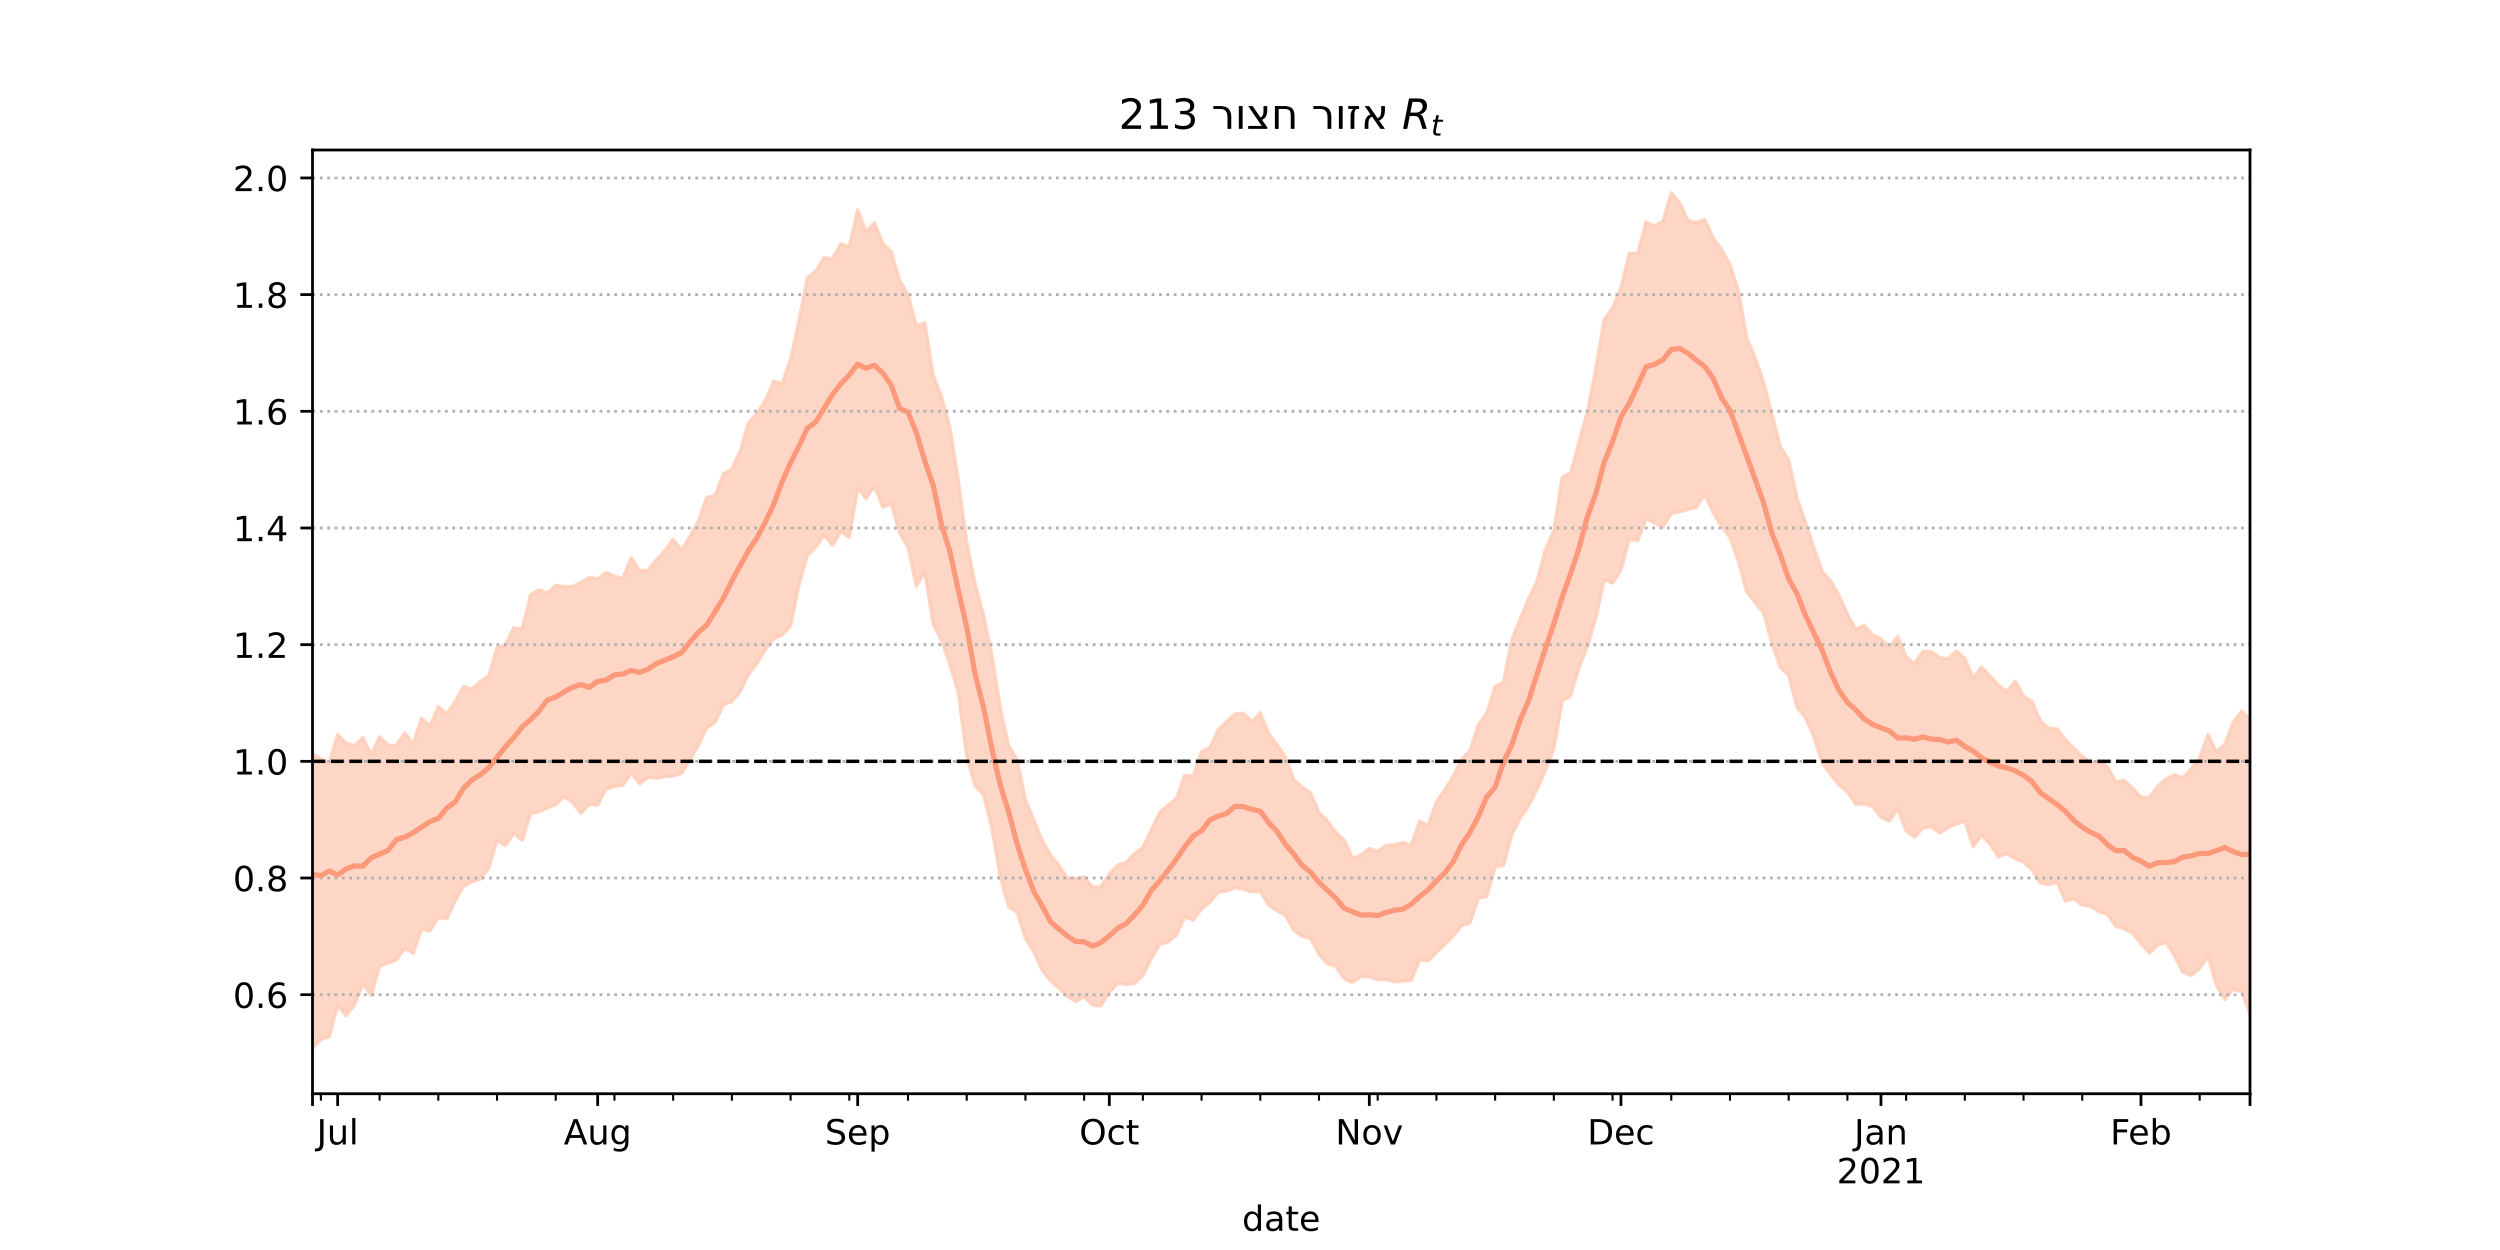 <?xml version="1.0" encoding="utf-8" standalone="no"?>
<!DOCTYPE svg PUBLIC "-//W3C//DTD SVG 1.1//EN"
  "http://www.w3.org/Graphics/SVG/1.1/DTD/svg11.dtd">
<!-- Created with matplotlib (https://matplotlib.org/) -->
<svg height="360pt" version="1.1" viewBox="0 0 720 360" width="720pt" xmlns="http://www.w3.org/2000/svg" xmlns:xlink="http://www.w3.org/1999/xlink">
 <defs>
  <style type="text/css">*{stroke-linecap:butt;stroke-linejoin:round;}</style>
 </defs>
 <g id="figure_1">
  <g id="patch_1">
   <path d="M 0 360 
L 720 360 
L 720 0 
L 0 0 
z
" style="fill:#ffffff;"/>
  </g>
  <g id="axes_1">
   <g id="patch_2">
    <path d="M 90 315 
L 648 315 
L 648 43.2 
L 90 43.2 
z
" style="fill:#ffffff;"/>
   </g>
   <g id="PolyCollection_1">
    <defs>
     <path d="M 90 -58.155 
L 90 -142.927 
L 92.416 -141.376 
L 94.831 -140.23 
L 97.247 -148.525 
L 99.662 -145.947 
L 102.078 -145.239 
L 104.494 -147.601 
L 106.909 -142.627 
L 109.325 -147.765 
L 111.74 -145.435 
L 114.156 -145.237 
L 116.571 -148.858 
L 118.987 -145.768 
L 121.403 -153.101 
L 123.818 -150.869 
L 126.234 -156.502 
L 128.649 -154.382 
L 131.065 -157.893 
L 133.481 -162.321 
L 135.896 -161.509 
L 138.312 -163.708 
L 140.727 -165.314 
L 143.143 -173.404 
L 145.558 -174.246 
L 147.974 -179.175 
L 150.39 -178.774 
L 152.805 -188.692 
L 155.221 -190.153 
L 157.636 -189.214 
L 160.052 -191.43 
L 162.468 -191.059 
L 164.883 -191.041 
L 167.299 -192.257 
L 169.714 -193.595 
L 172.13 -193.268 
L 174.545 -195.123 
L 176.961 -194.052 
L 179.377 -193.389 
L 181.792 -199.377 
L 184.208 -195.662 
L 186.623 -195.707 
L 189.039 -198.752 
L 191.455 -201.334 
L 193.87 -204.69 
L 196.286 -201.544 
L 198.701 -205.517 
L 201.117 -209.868 
L 203.532 -216.693 
L 205.948 -217.276 
L 208.364 -223.575 
L 210.779 -224.891 
L 213.195 -230.22 
L 215.61 -238.366 
L 218.026 -240.87 
L 220.442 -244.756 
L 222.857 -250.21 
L 225.273 -249.524 
L 227.688 -256.561 
L 230.104 -267.605 
L 232.519 -279.992 
L 234.935 -281.885 
L 237.351 -285.79 
L 239.766 -285.491 
L 242.182 -289.758 
L 244.597 -288.941 
L 247.013 -299.6 
L 249.429 -293.273 
L 251.844 -295.842 
L 254.26 -289.808 
L 256.675 -287.53 
L 259.091 -279.296 
L 261.506 -275.094 
L 263.922 -266.03 
L 266.338 -267.047 
L 268.753 -251.787 
L 271.169 -245.747 
L 273.584 -236.877 
L 276 -221.513 
L 278.416 -203.76 
L 280.831 -191.712 
L 283.247 -182.867 
L 285.662 -171.306 
L 288.078 -156.138 
L 290.494 -145.156 
L 292.909 -141.114 
L 295.325 -129.694 
L 297.74 -123.774 
L 300.156 -118.005 
L 302.571 -113.722 
L 304.987 -110.653 
L 307.403 -107.157 
L 309.818 -106.932 
L 312.234 -107.423 
L 314.649 -104.425 
L 317.065 -104.63 
L 319.481 -108.273 
L 321.896 -110.86 
L 324.312 -111.597 
L 326.727 -114.105 
L 329.143 -115.916 
L 331.558 -121.012 
L 333.974 -126.002 
L 336.39 -128.054 
L 338.805 -130.045 
L 341.221 -136.688 
L 343.636 -136.442 
L 346.052 -143.535 
L 348.468 -144.725 
L 350.883 -149.785 
L 353.299 -152.163 
L 355.714 -154.411 
L 358.13 -154.545 
L 360.545 -152.095 
L 362.961 -154.708 
L 365.377 -148.696 
L 367.792 -145.473 
L 370.208 -141.948 
L 372.623 -135.356 
L 375.039 -133.312 
L 377.455 -131.682 
L 379.87 -125.982 
L 382.286 -123.583 
L 384.701 -120.293 
L 387.117 -118.021 
L 389.532 -112.772 
L 391.948 -113.671 
L 394.364 -115.628 
L 396.779 -114.813 
L 399.195 -116.543 
L 401.61 -116.702 
L 404.026 -117.358 
L 406.442 -116.531 
L 408.857 -123.506 
L 411.273 -122.192 
L 413.688 -129.031 
L 416.104 -132.541 
L 418.519 -136.412 
L 420.935 -141.299 
L 423.351 -143.796 
L 425.766 -151.176 
L 428.182 -154.655 
L 430.597 -162.403 
L 433.013 -163.54 
L 435.429 -175.85 
L 437.844 -181.671 
L 440.26 -187.671 
L 442.675 -192.73 
L 445.091 -201.624 
L 447.506 -207.192 
L 449.922 -222.531 
L 452.338 -223.823 
L 454.753 -232.622 
L 457.169 -241.409 
L 459.584 -253.712 
L 462 -268.054 
L 464.416 -271.225 
L 466.831 -277.108 
L 469.247 -287.041 
L 471.662 -286.99 
L 474.078 -296.018 
L 476.494 -294.899 
L 478.909 -296.252 
L 481.325 -304.445 
L 483.74 -301.588 
L 486.156 -296.414 
L 488.571 -295.927 
L 490.987 -296.821 
L 493.403 -291.418 
L 495.818 -288.11 
L 498.234 -283.802 
L 500.649 -276.254 
L 503.065 -262.724 
L 505.481 -256.876 
L 507.896 -250.014 
L 510.312 -240.735 
L 512.727 -231.374 
L 515.143 -227.556 
L 517.558 -216.525 
L 519.974 -209.525 
L 522.39 -202.335 
L 524.805 -195.358 
L 527.221 -192.776 
L 529.636 -188.474 
L 532.052 -183.067 
L 534.468 -178.755 
L 536.883 -179.9 
L 539.299 -177.141 
L 541.714 -176.02 
L 544.13 -173.67 
L 546.545 -176.658 
L 548.961 -170.825 
L 551.377 -168.782 
L 553.792 -172.402 
L 556.208 -172.328 
L 558.623 -170.631 
L 561.039 -170.182 
L 563.455 -172.528 
L 565.87 -170.318 
L 568.286 -164.639 
L 570.701 -167.885 
L 573.117 -165.366 
L 575.532 -162.647 
L 577.948 -160.827 
L 580.364 -163.785 
L 582.779 -159.546 
L 585.195 -157.988 
L 587.61 -152.451 
L 590.026 -150.191 
L 592.442 -150.046 
L 594.857 -146.967 
L 597.273 -144.418 
L 599.688 -142.173 
L 602.104 -140.425 
L 604.519 -140.636 
L 606.935 -139.262 
L 609.351 -134.834 
L 611.766 -135.261 
L 614.182 -133.007 
L 616.597 -130.418 
L 619.013 -130.304 
L 621.429 -133.534 
L 623.844 -135.564 
L 626.26 -136.876 
L 628.675 -135.945 
L 631.091 -138.568 
L 633.506 -141.654 
L 635.922 -148.511 
L 638.338 -143.382 
L 640.753 -145.682 
L 643.169 -151.892 
L 645.584 -155.179 
L 648 -152.964 
L 650.416 -160.136 
L 652.831 -161.448 
L 655.247 -159.694 
L 657.662 -166.128 
L 660.078 -163.492 
L 662.494 -167.035 
L 664.909 -166.96 
L 667.325 -171.687 
L 667.325 -57.622 
L 667.325 -57.622 
L 664.909 -57.355 
L 662.494 -60.434 
L 660.078 -60.978 
L 657.662 -65.615 
L 655.247 -60.423 
L 652.831 -68.146 
L 650.416 -71.655 
L 648 -67.971 
L 645.584 -74.322 
L 643.169 -75.195 
L 640.753 -72.175 
L 638.338 -76.268 
L 635.922 -84.654 
L 633.506 -81.083 
L 631.091 -79.101 
L 628.675 -79.998 
L 626.26 -84.652 
L 623.844 -88.609 
L 621.429 -87.855 
L 619.013 -85.539 
L 616.597 -88.276 
L 614.182 -91.217 
L 611.766 -92.553 
L 609.351 -93.275 
L 606.935 -96.674 
L 604.519 -97.433 
L 602.104 -99.007 
L 599.688 -99.31 
L 597.273 -101.12 
L 594.857 -100.504 
L 592.442 -105.835 
L 590.026 -105.295 
L 587.61 -105.668 
L 585.195 -109.512 
L 582.779 -111.75 
L 580.364 -112.687 
L 577.948 -114.175 
L 575.532 -113.19 
L 573.117 -116.944 
L 570.701 -119.478 
L 568.286 -116.149 
L 565.87 -123.519 
L 563.455 -122.709 
L 561.039 -121.675 
L 558.623 -120.127 
L 556.208 -121.968 
L 553.792 -121.499 
L 551.377 -118.914 
L 548.961 -120.679 
L 546.545 -127.22 
L 544.13 -123.497 
L 541.714 -124.649 
L 539.299 -127.729 
L 536.883 -128.518 
L 534.468 -128.367 
L 532.052 -131.949 
L 529.636 -133.954 
L 527.221 -136.953 
L 524.805 -140.326 
L 522.39 -147.887 
L 519.974 -153.288 
L 517.558 -156.243 
L 515.143 -165.491 
L 512.727 -167.804 
L 510.312 -174.87 
L 507.896 -183.511 
L 505.481 -186.483 
L 503.065 -189.486 
L 500.649 -198.492 
L 498.234 -205.145 
L 495.818 -208.448 
L 493.403 -212.335 
L 490.987 -217.578 
L 488.571 -213.928 
L 486.156 -213.244 
L 483.74 -212.643 
L 481.325 -212.039 
L 478.909 -208.189 
L 476.494 -209.431 
L 474.078 -210.574 
L 471.662 -204.283 
L 469.247 -204.82 
L 466.831 -195.796 
L 464.416 -192.116 
L 462 -193.051 
L 459.584 -182.052 
L 457.169 -173.735 
L 454.753 -167.761 
L 452.338 -159.67 
L 449.922 -158.125 
L 447.506 -144.468 
L 445.091 -138.089 
L 442.675 -132.707 
L 440.26 -127.946 
L 437.844 -124.454 
L 435.429 -119.778 
L 433.013 -110.769 
L 430.597 -110.352 
L 428.182 -101.836 
L 425.766 -101.348 
L 423.351 -94.166 
L 420.935 -93.449 
L 418.519 -90.375 
L 416.104 -88.06 
L 413.688 -85.706 
L 411.273 -83.247 
L 408.857 -83.601 
L 406.442 -77.696 
L 404.026 -77.465 
L 401.61 -77.255 
L 399.195 -77.923 
L 396.779 -77.868 
L 394.364 -78.673 
L 391.948 -78.762 
L 389.532 -77.062 
L 387.117 -78.111 
L 384.701 -81.713 
L 382.286 -82.424 
L 379.87 -85.176 
L 377.455 -89.681 
L 375.039 -90.361 
L 372.623 -92.02 
L 370.208 -96.464 
L 367.792 -97.731 
L 365.377 -99.273 
L 362.961 -103.339 
L 360.545 -103.125 
L 358.13 -103.92 
L 355.714 -104.364 
L 353.299 -103.39 
L 350.883 -103.083 
L 348.468 -100.154 
L 346.052 -98.221 
L 343.636 -95.072 
L 341.221 -95.885 
L 338.805 -90.726 
L 336.39 -88.709 
L 333.974 -88.036 
L 331.558 -83.958 
L 329.143 -79.111 
L 326.727 -76.726 
L 324.312 -76.506 
L 321.896 -76.839 
L 319.481 -74.234 
L 317.065 -70.337 
L 314.649 -70.506 
L 312.234 -72.99 
L 309.818 -71.571 
L 307.403 -73.027 
L 304.987 -75.381 
L 302.571 -77.479 
L 300.156 -80.6 
L 297.74 -85.856 
L 295.325 -89.829 
L 292.909 -97.287 
L 290.494 -98.845 
L 288.078 -107.461 
L 285.662 -121.509 
L 283.247 -131.183 
L 280.831 -133.73 
L 278.416 -142.235 
L 276 -160.44 
L 273.584 -168.721 
L 271.169 -175.484 
L 268.753 -180.345 
L 266.338 -195.337 
L 263.922 -191.216 
L 261.506 -202.432 
L 259.091 -206.487 
L 256.675 -214.95 
L 254.26 -213.975 
L 251.844 -220.041 
L 249.429 -216.418 
L 247.013 -219.403 
L 244.597 -205.319 
L 242.182 -206.934 
L 239.766 -202.987 
L 237.351 -205.906 
L 234.935 -202.383 
L 232.519 -200.134 
L 230.104 -191.518 
L 227.688 -179.8 
L 225.273 -177.094 
L 222.857 -176.006 
L 220.442 -172.976 
L 218.026 -169.01 
L 215.61 -165.911 
L 213.195 -160.828 
L 210.779 -157.958 
L 208.364 -157.067 
L 205.948 -151.981 
L 203.532 -150.379 
L 201.117 -145.394 
L 198.701 -141.09 
L 196.286 -137.307 
L 193.87 -136.509 
L 191.455 -136.341 
L 189.039 -135.849 
L 186.623 -136.087 
L 184.208 -134.283 
L 181.792 -137.39 
L 179.377 -133.833 
L 176.961 -133.478 
L 174.545 -132.83 
L 172.13 -128.119 
L 169.714 -128.37 
L 167.299 -125.812 
L 164.883 -128.952 
L 162.468 -130.552 
L 160.052 -128.221 
L 157.636 -127.35 
L 155.221 -126.258 
L 152.805 -125.668 
L 150.39 -117.993 
L 147.974 -119.937 
L 145.558 -116.538 
L 143.143 -117.868 
L 140.727 -109.921 
L 138.312 -106.841 
L 135.896 -106.006 
L 133.481 -104.734 
L 131.065 -100.487 
L 128.649 -95.39 
L 126.234 -95.77 
L 123.818 -91.874 
L 121.403 -92.367 
L 118.987 -85.449 
L 116.571 -86.885 
L 114.156 -83.534 
L 111.74 -82.691 
L 109.325 -81.707 
L 106.909 -73.393 
L 104.494 -76.73 
L 102.078 -70.619 
L 99.662 -67.461 
L 97.247 -70.476 
L 94.831 -61.438 
L 92.416 -60.664 
L 90 -58.155 
z
" id="m896cf46e2e" style="stroke:#fdcbb6;stroke-opacity:0.8;"/>
    </defs>
    <g clip-path="url(#p1203ce599b)">
     <use style="fill:#fdcbb6;fill-opacity:0.8;stroke:#fdcbb6;stroke-opacity:0.8;" x="0" xlink:href="#m896cf46e2e" y="360"/>
    </g>
   </g>
   <g id="matplotlib.axis_1">
    <g id="xtick_1">
     <g id="line2d_1">
      <defs>
       <path d="M 0 0 
L 0 3.5 
" id="m7b76d8a41f" style="stroke:#000000;stroke-width:0.8;"/>
      </defs>
      <g>
       <use style="stroke:#000000;stroke-width:0.8;" x="90" xlink:href="#m7b76d8a41f" y="315"/>
      </g>
     </g>
    </g>
    <g id="xtick_2">
     <g id="line2d_2">
      <g>
       <use style="stroke:#000000;stroke-width:0.8;" x="97.247" xlink:href="#m7b76d8a41f" y="315"/>
      </g>
     </g>
     <g id="text_1">
      <!-- Jul -->
      <g transform="translate(91.214 329.598)scale(0.1 -0.1)">
       <defs>
        <path d="M 9.812 72.906 
L 19.672 72.906 
L 19.672 5.078 
Q 19.672 -8.109 14.672 -14.062 
Q 9.672 -20.016 -1.422 -20.016 
L -5.172 -20.016 
L -5.172 -11.719 
L -2.094 -11.719 
Q 4.438 -11.719 7.125 -8.047 
Q 9.812 -4.391 9.812 5.078 
z
" id="DejaVuSans-74"/>
        <path d="M 8.5 21.578 
L 8.5 54.688 
L 17.484 54.688 
L 17.484 21.922 
Q 17.484 14.156 20.5 10.266 
Q 23.531 6.391 29.594 6.391 
Q 36.859 6.391 41.078 11.031 
Q 45.312 15.672 45.312 23.688 
L 45.312 54.688 
L 54.297 54.688 
L 54.297 0 
L 45.312 0 
L 45.312 8.406 
Q 42.047 3.422 37.719 1 
Q 33.406 -1.422 27.688 -1.422 
Q 18.266 -1.422 13.375 4.438 
Q 8.5 10.297 8.5 21.578 
z
M 31.109 56 
z
" id="DejaVuSans-117"/>
        <path d="M 9.422 75.984 
L 18.406 75.984 
L 18.406 0 
L 9.422 0 
z
" id="DejaVuSans-108"/>
       </defs>
       <use xlink:href="#DejaVuSans-74"/>
       <use x="29.492" xlink:href="#DejaVuSans-117"/>
       <use x="92.871" xlink:href="#DejaVuSans-108"/>
      </g>
     </g>
    </g>
    <g id="xtick_3">
     <g id="line2d_3">
      <g>
       <use style="stroke:#000000;stroke-width:0.8;" x="172.13" xlink:href="#m7b76d8a41f" y="315"/>
      </g>
     </g>
     <g id="text_2">
      <!-- Aug -->
      <g transform="translate(162.367 329.598)scale(0.1 -0.1)">
       <defs>
        <path d="M 34.188 63.188 
L 20.797 26.906 
L 47.609 26.906 
z
M 28.609 72.906 
L 39.797 72.906 
L 67.578 0 
L 57.328 0 
L 50.688 18.703 
L 17.828 18.703 
L 11.188 0 
L 0.781 0 
z
" id="DejaVuSans-65"/>
        <path d="M 45.406 27.984 
Q 45.406 37.75 41.375 43.109 
Q 37.359 48.484 30.078 48.484 
Q 22.859 48.484 18.828 43.109 
Q 14.797 37.75 14.797 27.984 
Q 14.797 18.266 18.828 12.891 
Q 22.859 7.516 30.078 7.516 
Q 37.359 7.516 41.375 12.891 
Q 45.406 18.266 45.406 27.984 
z
M 54.391 6.781 
Q 54.391 -7.172 48.188 -13.984 
Q 42 -20.797 29.203 -20.797 
Q 24.469 -20.797 20.266 -20.094 
Q 16.062 -19.391 12.109 -17.922 
L 12.109 -9.188 
Q 16.062 -11.328 19.922 -12.344 
Q 23.781 -13.375 27.781 -13.375 
Q 36.625 -13.375 41.016 -8.766 
Q 45.406 -4.156 45.406 5.172 
L 45.406 9.625 
Q 42.625 4.781 38.281 2.391 
Q 33.938 0 27.875 0 
Q 17.828 0 11.672 7.656 
Q 5.516 15.328 5.516 27.984 
Q 5.516 40.672 11.672 48.328 
Q 17.828 56 27.875 56 
Q 33.938 56 38.281 53.609 
Q 42.625 51.219 45.406 46.391 
L 45.406 54.688 
L 54.391 54.688 
z
" id="DejaVuSans-103"/>
       </defs>
       <use xlink:href="#DejaVuSans-65"/>
       <use x="68.408" xlink:href="#DejaVuSans-117"/>
       <use x="131.787" xlink:href="#DejaVuSans-103"/>
      </g>
     </g>
    </g>
    <g id="xtick_4">
     <g id="line2d_4">
      <g>
       <use style="stroke:#000000;stroke-width:0.8;" x="247.013" xlink:href="#m7b76d8a41f" y="315"/>
      </g>
     </g>
     <g id="text_3">
      <!-- Sep -->
      <g transform="translate(237.588 329.598)scale(0.1 -0.1)">
       <defs>
        <path d="M 53.516 70.516 
L 53.516 60.891 
Q 47.906 63.578 42.922 64.891 
Q 37.938 66.219 33.297 66.219 
Q 25.25 66.219 20.875 63.094 
Q 16.5 59.969 16.5 54.203 
Q 16.5 49.359 19.406 46.891 
Q 22.312 44.438 30.422 42.922 
L 36.375 41.703 
Q 47.406 39.594 52.656 34.297 
Q 57.906 29 57.906 20.125 
Q 57.906 9.516 50.797 4.047 
Q 43.703 -1.422 29.984 -1.422 
Q 24.812 -1.422 18.969 -0.25 
Q 13.141 0.922 6.891 3.219 
L 6.891 13.375 
Q 12.891 10.016 18.656 8.297 
Q 24.422 6.594 29.984 6.594 
Q 38.422 6.594 43.016 9.906 
Q 47.609 13.234 47.609 19.391 
Q 47.609 24.75 44.312 27.781 
Q 41.016 30.812 33.5 32.328 
L 27.484 33.5 
Q 16.453 35.688 11.516 40.375 
Q 6.594 45.062 6.594 53.422 
Q 6.594 63.094 13.406 68.656 
Q 20.219 74.219 32.172 74.219 
Q 37.312 74.219 42.625 73.281 
Q 47.953 72.359 53.516 70.516 
z
" id="DejaVuSans-83"/>
        <path d="M 56.203 29.594 
L 56.203 25.203 
L 14.891 25.203 
Q 15.484 15.922 20.484 11.062 
Q 25.484 6.203 34.422 6.203 
Q 39.594 6.203 44.453 7.469 
Q 49.312 8.734 54.109 11.281 
L 54.109 2.781 
Q 49.266 0.734 44.188 -0.344 
Q 39.109 -1.422 33.891 -1.422 
Q 20.797 -1.422 13.156 6.188 
Q 5.516 13.812 5.516 26.812 
Q 5.516 40.234 12.766 48.109 
Q 20.016 56 32.328 56 
Q 43.359 56 49.781 48.891 
Q 56.203 41.797 56.203 29.594 
z
M 47.219 32.234 
Q 47.125 39.594 43.094 43.984 
Q 39.062 48.391 32.422 48.391 
Q 24.906 48.391 20.391 44.141 
Q 15.875 39.891 15.188 32.172 
z
" id="DejaVuSans-101"/>
        <path d="M 18.109 8.203 
L 18.109 -20.797 
L 9.078 -20.797 
L 9.078 54.688 
L 18.109 54.688 
L 18.109 46.391 
Q 20.953 51.266 25.266 53.625 
Q 29.594 56 35.594 56 
Q 45.562 56 51.781 48.094 
Q 58.016 40.188 58.016 27.297 
Q 58.016 14.406 51.781 6.484 
Q 45.562 -1.422 35.594 -1.422 
Q 29.594 -1.422 25.266 0.953 
Q 20.953 3.328 18.109 8.203 
z
M 48.688 27.297 
Q 48.688 37.203 44.609 42.844 
Q 40.531 48.484 33.406 48.484 
Q 26.266 48.484 22.188 42.844 
Q 18.109 37.203 18.109 27.297 
Q 18.109 17.391 22.188 11.75 
Q 26.266 6.109 33.406 6.109 
Q 40.531 6.109 44.609 11.75 
Q 48.688 17.391 48.688 27.297 
z
" id="DejaVuSans-112"/>
       </defs>
       <use xlink:href="#DejaVuSans-83"/>
       <use x="63.477" xlink:href="#DejaVuSans-101"/>
       <use x="125" xlink:href="#DejaVuSans-112"/>
      </g>
     </g>
    </g>
    <g id="xtick_5">
     <g id="line2d_5">
      <g>
       <use style="stroke:#000000;stroke-width:0.8;" x="319.481" xlink:href="#m7b76d8a41f" y="315"/>
      </g>
     </g>
     <g id="text_4">
      <!-- Oct -->
      <g transform="translate(310.835 329.598)scale(0.1 -0.1)">
       <defs>
        <path d="M 39.406 66.219 
Q 28.656 66.219 22.328 58.203 
Q 16.016 50.203 16.016 36.375 
Q 16.016 22.609 22.328 14.594 
Q 28.656 6.594 39.406 6.594 
Q 50.141 6.594 56.422 14.594 
Q 62.703 22.609 62.703 36.375 
Q 62.703 50.203 56.422 58.203 
Q 50.141 66.219 39.406 66.219 
z
M 39.406 74.219 
Q 54.734 74.219 63.906 63.938 
Q 73.094 53.656 73.094 36.375 
Q 73.094 19.141 63.906 8.859 
Q 54.734 -1.422 39.406 -1.422 
Q 24.031 -1.422 14.812 8.828 
Q 5.609 19.094 5.609 36.375 
Q 5.609 53.656 14.812 63.938 
Q 24.031 74.219 39.406 74.219 
z
" id="DejaVuSans-79"/>
        <path d="M 48.781 52.594 
L 48.781 44.188 
Q 44.969 46.297 41.141 47.344 
Q 37.312 48.391 33.406 48.391 
Q 24.656 48.391 19.812 42.844 
Q 14.984 37.312 14.984 27.297 
Q 14.984 17.281 19.812 11.734 
Q 24.656 6.203 33.406 6.203 
Q 37.312 6.203 41.141 7.25 
Q 44.969 8.297 48.781 10.406 
L 48.781 2.094 
Q 45.016 0.344 40.984 -0.531 
Q 36.969 -1.422 32.422 -1.422 
Q 20.062 -1.422 12.781 6.344 
Q 5.516 14.109 5.516 27.297 
Q 5.516 40.672 12.859 48.328 
Q 20.219 56 33.016 56 
Q 37.156 56 41.109 55.141 
Q 45.062 54.297 48.781 52.594 
z
" id="DejaVuSans-99"/>
        <path d="M 18.312 70.219 
L 18.312 54.688 
L 36.812 54.688 
L 36.812 47.703 
L 18.312 47.703 
L 18.312 18.016 
Q 18.312 11.328 20.141 9.422 
Q 21.969 7.516 27.594 7.516 
L 36.812 7.516 
L 36.812 0 
L 27.594 0 
Q 17.188 0 13.234 3.875 
Q 9.281 7.766 9.281 18.016 
L 9.281 47.703 
L 2.688 47.703 
L 2.688 54.688 
L 9.281 54.688 
L 9.281 70.219 
z
" id="DejaVuSans-116"/>
       </defs>
       <use xlink:href="#DejaVuSans-79"/>
       <use x="78.711" xlink:href="#DejaVuSans-99"/>
       <use x="133.691" xlink:href="#DejaVuSans-116"/>
      </g>
     </g>
    </g>
    <g id="xtick_6">
     <g id="line2d_6">
      <g>
       <use style="stroke:#000000;stroke-width:0.8;" x="394.364" xlink:href="#m7b76d8a41f" y="315"/>
      </g>
     </g>
     <g id="text_5">
      <!-- Nov -->
      <g transform="translate(384.604 329.598)scale(0.1 -0.1)">
       <defs>
        <path d="M 9.812 72.906 
L 23.094 72.906 
L 55.422 11.922 
L 55.422 72.906 
L 64.984 72.906 
L 64.984 0 
L 51.703 0 
L 19.391 60.984 
L 19.391 0 
L 9.812 0 
z
" id="DejaVuSans-78"/>
        <path d="M 30.609 48.391 
Q 23.391 48.391 19.188 42.75 
Q 14.984 37.109 14.984 27.297 
Q 14.984 17.484 19.156 11.844 
Q 23.344 6.203 30.609 6.203 
Q 37.797 6.203 41.984 11.859 
Q 46.188 17.531 46.188 27.297 
Q 46.188 37.016 41.984 42.703 
Q 37.797 48.391 30.609 48.391 
z
M 30.609 56 
Q 42.328 56 49.016 48.375 
Q 55.719 40.766 55.719 27.297 
Q 55.719 13.875 49.016 6.219 
Q 42.328 -1.422 30.609 -1.422 
Q 18.844 -1.422 12.172 6.219 
Q 5.516 13.875 5.516 27.297 
Q 5.516 40.766 12.172 48.375 
Q 18.844 56 30.609 56 
z
" id="DejaVuSans-111"/>
        <path d="M 2.984 54.688 
L 12.5 54.688 
L 29.594 8.797 
L 46.688 54.688 
L 56.203 54.688 
L 35.688 0 
L 23.484 0 
z
" id="DejaVuSans-118"/>
       </defs>
       <use xlink:href="#DejaVuSans-78"/>
       <use x="74.805" xlink:href="#DejaVuSans-111"/>
       <use x="135.986" xlink:href="#DejaVuSans-118"/>
      </g>
     </g>
    </g>
    <g id="xtick_7">
     <g id="line2d_7">
      <g>
       <use style="stroke:#000000;stroke-width:0.8;" x="466.831" xlink:href="#m7b76d8a41f" y="315"/>
      </g>
     </g>
     <g id="text_6">
      <!-- Dec -->
      <g transform="translate(457.155 329.598)scale(0.1 -0.1)">
       <defs>
        <path d="M 19.672 64.797 
L 19.672 8.109 
L 31.594 8.109 
Q 46.688 8.109 53.688 14.938 
Q 60.688 21.781 60.688 36.531 
Q 60.688 51.172 53.688 57.984 
Q 46.688 64.797 31.594 64.797 
z
M 9.812 72.906 
L 30.078 72.906 
Q 51.266 72.906 61.172 64.094 
Q 71.094 55.281 71.094 36.531 
Q 71.094 17.672 61.125 8.828 
Q 51.172 0 30.078 0 
L 9.812 0 
z
" id="DejaVuSans-68"/>
       </defs>
       <use xlink:href="#DejaVuSans-68"/>
       <use x="77.002" xlink:href="#DejaVuSans-101"/>
       <use x="138.525" xlink:href="#DejaVuSans-99"/>
      </g>
     </g>
    </g>
    <g id="xtick_8">
     <g id="line2d_8">
      <g>
       <use style="stroke:#000000;stroke-width:0.8;" x="541.714" xlink:href="#m7b76d8a41f" y="315"/>
      </g>
     </g>
     <g id="text_7">
      <!-- Jan -->
      <g transform="translate(534.006 329.598)scale(0.1 -0.1)">
       <defs>
        <path d="M 34.281 27.484 
Q 23.391 27.484 19.188 25 
Q 14.984 22.516 14.984 16.5 
Q 14.984 11.719 18.141 8.906 
Q 21.297 6.109 26.703 6.109 
Q 34.188 6.109 38.703 11.406 
Q 43.219 16.703 43.219 25.484 
L 43.219 27.484 
z
M 52.203 31.203 
L 52.203 0 
L 43.219 0 
L 43.219 8.297 
Q 40.141 3.328 35.547 0.953 
Q 30.953 -1.422 24.312 -1.422 
Q 15.922 -1.422 10.953 3.297 
Q 6 8.016 6 15.922 
Q 6 25.141 12.172 29.828 
Q 18.359 34.516 30.609 34.516 
L 43.219 34.516 
L 43.219 35.406 
Q 43.219 41.609 39.141 45 
Q 35.062 48.391 27.688 48.391 
Q 23 48.391 18.547 47.266 
Q 14.109 46.141 10.016 43.891 
L 10.016 52.203 
Q 14.938 54.109 19.578 55.047 
Q 24.219 56 28.609 56 
Q 40.484 56 46.344 49.844 
Q 52.203 43.703 52.203 31.203 
z
" id="DejaVuSans-97"/>
        <path d="M 54.891 33.016 
L 54.891 0 
L 45.906 0 
L 45.906 32.719 
Q 45.906 40.484 42.875 44.328 
Q 39.844 48.188 33.797 48.188 
Q 26.516 48.188 22.312 43.547 
Q 18.109 38.922 18.109 30.906 
L 18.109 0 
L 9.078 0 
L 9.078 54.688 
L 18.109 54.688 
L 18.109 46.188 
Q 21.344 51.125 25.703 53.562 
Q 30.078 56 35.797 56 
Q 45.219 56 50.047 50.172 
Q 54.891 44.344 54.891 33.016 
z
" id="DejaVuSans-110"/>
       </defs>
       <use xlink:href="#DejaVuSans-74"/>
       <use x="29.492" xlink:href="#DejaVuSans-97"/>
       <use x="90.771" xlink:href="#DejaVuSans-110"/>
      </g>
      <!-- 2021 -->
      <g transform="translate(528.989 340.796)scale(0.1 -0.1)">
       <defs>
        <path d="M 19.188 8.297 
L 53.609 8.297 
L 53.609 0 
L 7.328 0 
L 7.328 8.297 
Q 12.938 14.109 22.625 23.891 
Q 32.328 33.688 34.812 36.531 
Q 39.547 41.844 41.422 45.531 
Q 43.312 49.219 43.312 52.781 
Q 43.312 58.594 39.234 62.25 
Q 35.156 65.922 28.609 65.922 
Q 23.969 65.922 18.812 64.312 
Q 13.672 62.703 7.812 59.422 
L 7.812 69.391 
Q 13.766 71.781 18.938 73 
Q 24.125 74.219 28.422 74.219 
Q 39.75 74.219 46.484 68.547 
Q 53.219 62.891 53.219 53.422 
Q 53.219 48.922 51.531 44.891 
Q 49.859 40.875 45.406 35.406 
Q 44.188 33.984 37.641 27.219 
Q 31.109 20.453 19.188 8.297 
z
" id="DejaVuSans-50"/>
        <path d="M 31.781 66.406 
Q 24.172 66.406 20.328 58.906 
Q 16.5 51.422 16.5 36.375 
Q 16.5 21.391 20.328 13.891 
Q 24.172 6.391 31.781 6.391 
Q 39.453 6.391 43.281 13.891 
Q 47.125 21.391 47.125 36.375 
Q 47.125 51.422 43.281 58.906 
Q 39.453 66.406 31.781 66.406 
z
M 31.781 74.219 
Q 44.047 74.219 50.516 64.516 
Q 56.984 54.828 56.984 36.375 
Q 56.984 17.969 50.516 8.266 
Q 44.047 -1.422 31.781 -1.422 
Q 19.531 -1.422 13.062 8.266 
Q 6.594 17.969 6.594 36.375 
Q 6.594 54.828 13.062 64.516 
Q 19.531 74.219 31.781 74.219 
z
" id="DejaVuSans-48"/>
        <path d="M 12.406 8.297 
L 28.516 8.297 
L 28.516 63.922 
L 10.984 60.406 
L 10.984 69.391 
L 28.422 72.906 
L 38.281 72.906 
L 38.281 8.297 
L 54.391 8.297 
L 54.391 0 
L 12.406 0 
z
" id="DejaVuSans-49"/>
       </defs>
       <use xlink:href="#DejaVuSans-50"/>
       <use x="63.623" xlink:href="#DejaVuSans-48"/>
       <use x="127.246" xlink:href="#DejaVuSans-50"/>
       <use x="190.869" xlink:href="#DejaVuSans-49"/>
      </g>
     </g>
    </g>
    <g id="xtick_9">
     <g id="line2d_9">
      <g>
       <use style="stroke:#000000;stroke-width:0.8;" x="616.597" xlink:href="#m7b76d8a41f" y="315"/>
      </g>
     </g>
     <g id="text_8">
      <!-- Feb -->
      <g transform="translate(607.746 329.598)scale(0.1 -0.1)">
       <defs>
        <path d="M 9.812 72.906 
L 51.703 72.906 
L 51.703 64.594 
L 19.672 64.594 
L 19.672 43.109 
L 48.578 43.109 
L 48.578 34.812 
L 19.672 34.812 
L 19.672 0 
L 9.812 0 
z
" id="DejaVuSans-70"/>
        <path d="M 48.688 27.297 
Q 48.688 37.203 44.609 42.844 
Q 40.531 48.484 33.406 48.484 
Q 26.266 48.484 22.188 42.844 
Q 18.109 37.203 18.109 27.297 
Q 18.109 17.391 22.188 11.75 
Q 26.266 6.109 33.406 6.109 
Q 40.531 6.109 44.609 11.75 
Q 48.688 17.391 48.688 27.297 
z
M 18.109 46.391 
Q 20.953 51.266 25.266 53.625 
Q 29.594 56 35.594 56 
Q 45.562 56 51.781 48.094 
Q 58.016 40.188 58.016 27.297 
Q 58.016 14.406 51.781 6.484 
Q 45.562 -1.422 35.594 -1.422 
Q 29.594 -1.422 25.266 0.953 
Q 20.953 3.328 18.109 8.203 
L 18.109 0 
L 9.078 0 
L 9.078 75.984 
L 18.109 75.984 
z
" id="DejaVuSans-98"/>
       </defs>
       <use xlink:href="#DejaVuSans-70"/>
       <use x="52.02" xlink:href="#DejaVuSans-101"/>
       <use x="113.543" xlink:href="#DejaVuSans-98"/>
      </g>
     </g>
    </g>
    <g id="xtick_10">
     <g id="line2d_10">
      <g>
       <use style="stroke:#000000;stroke-width:0.8;" x="648" xlink:href="#m7b76d8a41f" y="315"/>
      </g>
     </g>
    </g>
    <g id="xtick_11">
     <g id="line2d_11">
      <defs>
       <path d="M 0 0 
L 0 2 
" id="md1fa516203" style="stroke:#000000;stroke-width:0.6;"/>
      </defs>
      <g>
       <use style="stroke:#000000;stroke-width:0.6;" x="92.416" xlink:href="#md1fa516203" y="315"/>
      </g>
     </g>
    </g>
    <g id="xtick_12">
     <g id="line2d_12">
      <g>
       <use style="stroke:#000000;stroke-width:0.6;" x="109.325" xlink:href="#md1fa516203" y="315"/>
      </g>
     </g>
    </g>
    <g id="xtick_13">
     <g id="line2d_13">
      <g>
       <use style="stroke:#000000;stroke-width:0.6;" x="126.234" xlink:href="#md1fa516203" y="315"/>
      </g>
     </g>
    </g>
    <g id="xtick_14">
     <g id="line2d_14">
      <g>
       <use style="stroke:#000000;stroke-width:0.6;" x="143.143" xlink:href="#md1fa516203" y="315"/>
      </g>
     </g>
    </g>
    <g id="xtick_15">
     <g id="line2d_15">
      <g>
       <use style="stroke:#000000;stroke-width:0.6;" x="160.052" xlink:href="#md1fa516203" y="315"/>
      </g>
     </g>
    </g>
    <g id="xtick_16">
     <g id="line2d_16">
      <g>
       <use style="stroke:#000000;stroke-width:0.6;" x="176.961" xlink:href="#md1fa516203" y="315"/>
      </g>
     </g>
    </g>
    <g id="xtick_17">
     <g id="line2d_17">
      <g>
       <use style="stroke:#000000;stroke-width:0.6;" x="193.87" xlink:href="#md1fa516203" y="315"/>
      </g>
     </g>
    </g>
    <g id="xtick_18">
     <g id="line2d_18">
      <g>
       <use style="stroke:#000000;stroke-width:0.6;" x="210.779" xlink:href="#md1fa516203" y="315"/>
      </g>
     </g>
    </g>
    <g id="xtick_19">
     <g id="line2d_19">
      <g>
       <use style="stroke:#000000;stroke-width:0.6;" x="227.688" xlink:href="#md1fa516203" y="315"/>
      </g>
     </g>
    </g>
    <g id="xtick_20">
     <g id="line2d_20">
      <g>
       <use style="stroke:#000000;stroke-width:0.6;" x="244.597" xlink:href="#md1fa516203" y="315"/>
      </g>
     </g>
    </g>
    <g id="xtick_21">
     <g id="line2d_21">
      <g>
       <use style="stroke:#000000;stroke-width:0.6;" x="261.506" xlink:href="#md1fa516203" y="315"/>
      </g>
     </g>
    </g>
    <g id="xtick_22">
     <g id="line2d_22">
      <g>
       <use style="stroke:#000000;stroke-width:0.6;" x="278.416" xlink:href="#md1fa516203" y="315"/>
      </g>
     </g>
    </g>
    <g id="xtick_23">
     <g id="line2d_23">
      <g>
       <use style="stroke:#000000;stroke-width:0.6;" x="295.325" xlink:href="#md1fa516203" y="315"/>
      </g>
     </g>
    </g>
    <g id="xtick_24">
     <g id="line2d_24">
      <g>
       <use style="stroke:#000000;stroke-width:0.6;" x="312.234" xlink:href="#md1fa516203" y="315"/>
      </g>
     </g>
    </g>
    <g id="xtick_25">
     <g id="line2d_25">
      <g>
       <use style="stroke:#000000;stroke-width:0.6;" x="329.143" xlink:href="#md1fa516203" y="315"/>
      </g>
     </g>
    </g>
    <g id="xtick_26">
     <g id="line2d_26">
      <g>
       <use style="stroke:#000000;stroke-width:0.6;" x="346.052" xlink:href="#md1fa516203" y="315"/>
      </g>
     </g>
    </g>
    <g id="xtick_27">
     <g id="line2d_27">
      <g>
       <use style="stroke:#000000;stroke-width:0.6;" x="362.961" xlink:href="#md1fa516203" y="315"/>
      </g>
     </g>
    </g>
    <g id="xtick_28">
     <g id="line2d_28">
      <g>
       <use style="stroke:#000000;stroke-width:0.6;" x="379.87" xlink:href="#md1fa516203" y="315"/>
      </g>
     </g>
    </g>
    <g id="xtick_29">
     <g id="line2d_29">
      <g>
       <use style="stroke:#000000;stroke-width:0.6;" x="396.779" xlink:href="#md1fa516203" y="315"/>
      </g>
     </g>
    </g>
    <g id="xtick_30">
     <g id="line2d_30">
      <g>
       <use style="stroke:#000000;stroke-width:0.6;" x="413.688" xlink:href="#md1fa516203" y="315"/>
      </g>
     </g>
    </g>
    <g id="xtick_31">
     <g id="line2d_31">
      <g>
       <use style="stroke:#000000;stroke-width:0.6;" x="430.597" xlink:href="#md1fa516203" y="315"/>
      </g>
     </g>
    </g>
    <g id="xtick_32">
     <g id="line2d_32">
      <g>
       <use style="stroke:#000000;stroke-width:0.6;" x="447.506" xlink:href="#md1fa516203" y="315"/>
      </g>
     </g>
    </g>
    <g id="xtick_33">
     <g id="line2d_33">
      <g>
       <use style="stroke:#000000;stroke-width:0.6;" x="464.416" xlink:href="#md1fa516203" y="315"/>
      </g>
     </g>
    </g>
    <g id="xtick_34">
     <g id="line2d_34">
      <g>
       <use style="stroke:#000000;stroke-width:0.6;" x="481.325" xlink:href="#md1fa516203" y="315"/>
      </g>
     </g>
    </g>
    <g id="xtick_35">
     <g id="line2d_35">
      <g>
       <use style="stroke:#000000;stroke-width:0.6;" x="498.234" xlink:href="#md1fa516203" y="315"/>
      </g>
     </g>
    </g>
    <g id="xtick_36">
     <g id="line2d_36">
      <g>
       <use style="stroke:#000000;stroke-width:0.6;" x="515.143" xlink:href="#md1fa516203" y="315"/>
      </g>
     </g>
    </g>
    <g id="xtick_37">
     <g id="line2d_37">
      <g>
       <use style="stroke:#000000;stroke-width:0.6;" x="532.052" xlink:href="#md1fa516203" y="315"/>
      </g>
     </g>
    </g>
    <g id="xtick_38">
     <g id="line2d_38">
      <g>
       <use style="stroke:#000000;stroke-width:0.6;" x="548.961" xlink:href="#md1fa516203" y="315"/>
      </g>
     </g>
    </g>
    <g id="xtick_39">
     <g id="line2d_39">
      <g>
       <use style="stroke:#000000;stroke-width:0.6;" x="565.87" xlink:href="#md1fa516203" y="315"/>
      </g>
     </g>
    </g>
    <g id="xtick_40">
     <g id="line2d_40">
      <g>
       <use style="stroke:#000000;stroke-width:0.6;" x="582.779" xlink:href="#md1fa516203" y="315"/>
      </g>
     </g>
    </g>
    <g id="xtick_41">
     <g id="line2d_41">
      <g>
       <use style="stroke:#000000;stroke-width:0.6;" x="599.688" xlink:href="#md1fa516203" y="315"/>
      </g>
     </g>
    </g>
    <g id="xtick_42">
     <g id="line2d_42">
      <g>
       <use style="stroke:#000000;stroke-width:0.6;" x="633.506" xlink:href="#md1fa516203" y="315"/>
      </g>
     </g>
    </g>
    <g id="text_9">
     <!-- date -->
     <g transform="translate(357.725 354.474)scale(0.1 -0.1)">
      <defs>
       <path d="M 45.406 46.391 
L 45.406 75.984 
L 54.391 75.984 
L 54.391 0 
L 45.406 0 
L 45.406 8.203 
Q 42.578 3.328 38.25 0.953 
Q 33.938 -1.422 27.875 -1.422 
Q 17.969 -1.422 11.734 6.484 
Q 5.516 14.406 5.516 27.297 
Q 5.516 40.188 11.734 48.094 
Q 17.969 56 27.875 56 
Q 33.938 56 38.25 53.625 
Q 42.578 51.266 45.406 46.391 
z
M 14.797 27.297 
Q 14.797 17.391 18.875 11.75 
Q 22.953 6.109 30.078 6.109 
Q 37.203 6.109 41.297 11.75 
Q 45.406 17.391 45.406 27.297 
Q 45.406 37.203 41.297 42.844 
Q 37.203 48.484 30.078 48.484 
Q 22.953 48.484 18.875 42.844 
Q 14.797 37.203 14.797 27.297 
z
" id="DejaVuSans-100"/>
      </defs>
      <use xlink:href="#DejaVuSans-100"/>
      <use x="63.477" xlink:href="#DejaVuSans-97"/>
      <use x="124.756" xlink:href="#DejaVuSans-116"/>
      <use x="163.965" xlink:href="#DejaVuSans-101"/>
     </g>
    </g>
   </g>
   <g id="matplotlib.axis_2">
    <g id="ytick_1">
     <g id="line2d_43">
      <path clip-path="url(#p1203ce599b)" d="M 90 286.476 
L 648 286.476 
" style="fill:none;stroke:#b0b0b0;stroke-dasharray:0.8,1.32;stroke-dashoffset:0;stroke-width:0.8;"/>
     </g>
     <g id="line2d_44">
      <defs>
       <path d="M 0 0 
L -3.5 0 
" id="m21f619dd96" style="stroke:#000000;stroke-width:0.8;"/>
      </defs>
      <g>
       <use style="stroke:#000000;stroke-width:0.8;" x="90" xlink:href="#m21f619dd96" y="286.476"/>
      </g>
     </g>
     <g id="text_10">
      <!-- 0.6 -->
      <g transform="translate(67.097 290.275)scale(0.1 -0.1)">
       <defs>
        <path d="M 10.688 12.406 
L 21 12.406 
L 21 0 
L 10.688 0 
z
" id="DejaVuSans-46"/>
        <path d="M 33.016 40.375 
Q 26.375 40.375 22.484 35.828 
Q 18.609 31.297 18.609 23.391 
Q 18.609 15.531 22.484 10.953 
Q 26.375 6.391 33.016 6.391 
Q 39.656 6.391 43.531 10.953 
Q 47.406 15.531 47.406 23.391 
Q 47.406 31.297 43.531 35.828 
Q 39.656 40.375 33.016 40.375 
z
M 52.594 71.297 
L 52.594 62.312 
Q 48.875 64.062 45.094 64.984 
Q 41.312 65.922 37.594 65.922 
Q 27.828 65.922 22.672 59.328 
Q 17.531 52.734 16.797 39.406 
Q 19.672 43.656 24.016 45.922 
Q 28.375 48.188 33.594 48.188 
Q 44.578 48.188 50.953 41.516 
Q 57.328 34.859 57.328 23.391 
Q 57.328 12.156 50.688 5.359 
Q 44.047 -1.422 33.016 -1.422 
Q 20.359 -1.422 13.672 8.266 
Q 6.984 17.969 6.984 36.375 
Q 6.984 53.656 15.188 63.938 
Q 23.391 74.219 37.203 74.219 
Q 40.922 74.219 44.703 73.484 
Q 48.484 72.75 52.594 71.297 
z
" id="DejaVuSans-54"/>
       </defs>
       <use xlink:href="#DejaVuSans-48"/>
       <use x="63.623" xlink:href="#DejaVuSans-46"/>
       <use x="95.41" xlink:href="#DejaVuSans-54"/>
      </g>
     </g>
    </g>
    <g id="ytick_2">
     <g id="line2d_45">
      <path clip-path="url(#p1203ce599b)" d="M 90 252.871 
L 648 252.871 
" style="fill:none;stroke:#b0b0b0;stroke-dasharray:0.8,1.32;stroke-dashoffset:0;stroke-width:0.8;"/>
     </g>
     <g id="line2d_46">
      <g>
       <use style="stroke:#000000;stroke-width:0.8;" x="90" xlink:href="#m21f619dd96" y="252.871"/>
      </g>
     </g>
     <g id="text_11">
      <!-- 0.8 -->
      <g transform="translate(67.097 256.671)scale(0.1 -0.1)">
       <defs>
        <path d="M 31.781 34.625 
Q 24.75 34.625 20.719 30.859 
Q 16.703 27.094 16.703 20.516 
Q 16.703 13.922 20.719 10.156 
Q 24.75 6.391 31.781 6.391 
Q 38.812 6.391 42.859 10.172 
Q 46.922 13.969 46.922 20.516 
Q 46.922 27.094 42.891 30.859 
Q 38.875 34.625 31.781 34.625 
z
M 21.922 38.812 
Q 15.578 40.375 12.031 44.719 
Q 8.5 49.078 8.5 55.328 
Q 8.5 64.062 14.719 69.141 
Q 20.953 74.219 31.781 74.219 
Q 42.672 74.219 48.875 69.141 
Q 55.078 64.062 55.078 55.328 
Q 55.078 49.078 51.531 44.719 
Q 48 40.375 41.703 38.812 
Q 48.828 37.156 52.797 32.312 
Q 56.781 27.484 56.781 20.516 
Q 56.781 9.906 50.312 4.234 
Q 43.844 -1.422 31.781 -1.422 
Q 19.734 -1.422 13.25 4.234 
Q 6.781 9.906 6.781 20.516 
Q 6.781 27.484 10.781 32.312 
Q 14.797 37.156 21.922 38.812 
z
M 18.312 54.391 
Q 18.312 48.734 21.844 45.562 
Q 25.391 42.391 31.781 42.391 
Q 38.141 42.391 41.719 45.562 
Q 45.312 48.734 45.312 54.391 
Q 45.312 60.062 41.719 63.234 
Q 38.141 66.406 31.781 66.406 
Q 25.391 66.406 21.844 63.234 
Q 18.312 60.062 18.312 54.391 
z
" id="DejaVuSans-56"/>
       </defs>
       <use xlink:href="#DejaVuSans-48"/>
       <use x="63.623" xlink:href="#DejaVuSans-46"/>
       <use x="95.41" xlink:href="#DejaVuSans-56"/>
      </g>
     </g>
    </g>
    <g id="ytick_3">
     <g id="line2d_47">
      <path clip-path="url(#p1203ce599b)" d="M 90 219.267 
L 648 219.267 
" style="fill:none;stroke:#b0b0b0;stroke-dasharray:0.8,1.32;stroke-dashoffset:0;stroke-width:0.8;"/>
     </g>
     <g id="line2d_48">
      <g>
       <use style="stroke:#000000;stroke-width:0.8;" x="90" xlink:href="#m21f619dd96" y="219.267"/>
      </g>
     </g>
     <g id="text_12">
      <!-- 1.0 -->
      <g transform="translate(67.097 223.066)scale(0.1 -0.1)">
       <use xlink:href="#DejaVuSans-49"/>
       <use x="63.623" xlink:href="#DejaVuSans-46"/>
       <use x="95.41" xlink:href="#DejaVuSans-48"/>
      </g>
     </g>
    </g>
    <g id="ytick_4">
     <g id="line2d_49">
      <path clip-path="url(#p1203ce599b)" d="M 90 185.663 
L 648 185.663 
" style="fill:none;stroke:#b0b0b0;stroke-dasharray:0.8,1.32;stroke-dashoffset:0;stroke-width:0.8;"/>
     </g>
     <g id="line2d_50">
      <g>
       <use style="stroke:#000000;stroke-width:0.8;" x="90" xlink:href="#m21f619dd96" y="185.663"/>
      </g>
     </g>
     <g id="text_13">
      <!-- 1.2 -->
      <g transform="translate(67.097 189.462)scale(0.1 -0.1)">
       <use xlink:href="#DejaVuSans-49"/>
       <use x="63.623" xlink:href="#DejaVuSans-46"/>
       <use x="95.41" xlink:href="#DejaVuSans-50"/>
      </g>
     </g>
    </g>
    <g id="ytick_5">
     <g id="line2d_51">
      <path clip-path="url(#p1203ce599b)" d="M 90 152.058 
L 648 152.058 
" style="fill:none;stroke:#b0b0b0;stroke-dasharray:0.8,1.32;stroke-dashoffset:0;stroke-width:0.8;"/>
     </g>
     <g id="line2d_52">
      <g>
       <use style="stroke:#000000;stroke-width:0.8;" x="90" xlink:href="#m21f619dd96" y="152.058"/>
      </g>
     </g>
     <g id="text_14">
      <!-- 1.4 -->
      <g transform="translate(67.097 155.858)scale(0.1 -0.1)">
       <defs>
        <path d="M 37.797 64.312 
L 12.891 25.391 
L 37.797 25.391 
z
M 35.203 72.906 
L 47.609 72.906 
L 47.609 25.391 
L 58.016 25.391 
L 58.016 17.188 
L 47.609 17.188 
L 47.609 0 
L 37.797 0 
L 37.797 17.188 
L 4.891 17.188 
L 4.891 26.703 
z
" id="DejaVuSans-52"/>
       </defs>
       <use xlink:href="#DejaVuSans-49"/>
       <use x="63.623" xlink:href="#DejaVuSans-46"/>
       <use x="95.41" xlink:href="#DejaVuSans-52"/>
      </g>
     </g>
    </g>
    <g id="ytick_6">
     <g id="line2d_53">
      <path clip-path="url(#p1203ce599b)" d="M 90 118.454 
L 648 118.454 
" style="fill:none;stroke:#b0b0b0;stroke-dasharray:0.8,1.32;stroke-dashoffset:0;stroke-width:0.8;"/>
     </g>
     <g id="line2d_54">
      <g>
       <use style="stroke:#000000;stroke-width:0.8;" x="90" xlink:href="#m21f619dd96" y="118.454"/>
      </g>
     </g>
     <g id="text_15">
      <!-- 1.6 -->
      <g transform="translate(67.097 122.253)scale(0.1 -0.1)">
       <use xlink:href="#DejaVuSans-49"/>
       <use x="63.623" xlink:href="#DejaVuSans-46"/>
       <use x="95.41" xlink:href="#DejaVuSans-54"/>
      </g>
     </g>
    </g>
    <g id="ytick_7">
     <g id="line2d_55">
      <path clip-path="url(#p1203ce599b)" d="M 90 84.85 
L 648 84.85 
" style="fill:none;stroke:#b0b0b0;stroke-dasharray:0.8,1.32;stroke-dashoffset:0;stroke-width:0.8;"/>
     </g>
     <g id="line2d_56">
      <g>
       <use style="stroke:#000000;stroke-width:0.8;" x="90" xlink:href="#m21f619dd96" y="84.85"/>
      </g>
     </g>
     <g id="text_16">
      <!-- 1.8 -->
      <g transform="translate(67.097 88.649)scale(0.1 -0.1)">
       <use xlink:href="#DejaVuSans-49"/>
       <use x="63.623" xlink:href="#DejaVuSans-46"/>
       <use x="95.41" xlink:href="#DejaVuSans-56"/>
      </g>
     </g>
    </g>
    <g id="ytick_8">
     <g id="line2d_57">
      <path clip-path="url(#p1203ce599b)" d="M 90 51.245 
L 648 51.245 
" style="fill:none;stroke:#b0b0b0;stroke-dasharray:0.8,1.32;stroke-dashoffset:0;stroke-width:0.8;"/>
     </g>
     <g id="line2d_58">
      <g>
       <use style="stroke:#000000;stroke-width:0.8;" x="90" xlink:href="#m21f619dd96" y="51.245"/>
      </g>
     </g>
     <g id="text_17">
      <!-- 2.0 -->
      <g transform="translate(67.097 55.045)scale(0.1 -0.1)">
       <use xlink:href="#DejaVuSans-50"/>
       <use x="63.623" xlink:href="#DejaVuSans-46"/>
       <use x="95.41" xlink:href="#DejaVuSans-48"/>
      </g>
     </g>
    </g>
   </g>
   <g id="line2d_59">
    <path clip-path="url(#p1203ce599b)" d="M 90 251.799 
L 92.416 252.195 
L 94.831 250.85 
L 97.247 252.004 
L 99.662 250.272 
L 102.078 249.379 
L 104.494 249.45 
L 106.909 247.038 
L 111.74 244.91 
L 114.156 241.822 
L 116.571 241.086 
L 118.987 239.848 
L 123.818 236.617 
L 126.234 235.69 
L 128.649 232.756 
L 131.065 230.969 
L 133.481 227.039 
L 135.896 224.645 
L 138.312 223.179 
L 140.727 221.096 
L 145.558 215.084 
L 147.974 212.431 
L 150.39 209.322 
L 152.805 207.28 
L 155.221 204.777 
L 157.636 201.596 
L 160.052 200.744 
L 162.468 199.24 
L 164.883 197.932 
L 167.299 197.136 
L 169.714 197.949 
L 172.13 196.228 
L 174.545 195.883 
L 176.961 194.382 
L 179.377 194.123 
L 181.792 193.115 
L 184.208 193.649 
L 186.623 192.712 
L 189.039 191.103 
L 193.87 189.149 
L 196.286 187.966 
L 198.701 184.898 
L 201.117 182.134 
L 203.532 180.043 
L 208.364 172.205 
L 210.779 167.301 
L 215.61 158.448 
L 218.026 154.87 
L 220.442 150.323 
L 222.857 145.152 
L 225.273 138.671 
L 227.688 133.266 
L 230.104 128.51 
L 232.519 123.295 
L 234.935 121.546 
L 239.766 113.594 
L 242.182 110.532 
L 244.597 108.008 
L 247.013 104.873 
L 249.429 106.069 
L 251.844 105.188 
L 254.26 107.472 
L 256.675 110.919 
L 259.091 117.657 
L 261.506 118.704 
L 263.922 124.622 
L 266.338 132.688 
L 268.753 139.769 
L 271.169 151.132 
L 273.584 158.873 
L 276 170.048 
L 278.416 180.626 
L 280.831 194.173 
L 283.247 203.686 
L 285.662 215.631 
L 288.078 226.134 
L 290.494 233.811 
L 292.909 243.028 
L 295.325 250.387 
L 297.74 256.764 
L 300.156 260.957 
L 302.571 265.477 
L 304.987 267.615 
L 307.403 269.57 
L 309.818 271.156 
L 312.234 271.205 
L 314.649 272.495 
L 317.065 271.487 
L 319.481 269.497 
L 321.896 267.322 
L 324.312 266.011 
L 326.727 263.528 
L 329.143 260.73 
L 331.558 256.45 
L 333.974 253.7 
L 336.39 250.663 
L 338.805 247.444 
L 341.221 243.862 
L 343.636 240.764 
L 346.052 239.253 
L 348.468 236.156 
L 350.883 235.029 
L 353.299 234.293 
L 355.714 232.194 
L 358.13 232.309 
L 360.545 233.114 
L 362.961 233.658 
L 365.377 236.91 
L 367.792 239.468 
L 370.208 243.175 
L 372.623 246.03 
L 375.039 249.294 
L 377.455 251.168 
L 379.87 254.172 
L 384.701 258.656 
L 387.117 261.59 
L 391.948 263.538 
L 394.364 263.461 
L 396.779 263.672 
L 399.195 262.794 
L 401.61 262.121 
L 404.026 261.874 
L 406.442 260.419 
L 408.857 258.181 
L 411.273 256.294 
L 413.688 253.721 
L 416.104 251.383 
L 418.519 248.136 
L 420.935 243.314 
L 423.351 239.763 
L 425.766 235.122 
L 428.182 229.525 
L 430.597 226.693 
L 433.013 219.497 
L 435.429 214.431 
L 437.844 207.286 
L 440.26 201.695 
L 445.091 186.66 
L 447.506 179.614 
L 449.922 171.921 
L 452.338 165.191 
L 454.753 157.881 
L 457.169 148.8 
L 459.584 142.215 
L 462 133.124 
L 464.416 127.181 
L 466.831 120.096 
L 469.247 116.125 
L 471.662 111.021 
L 474.078 105.627 
L 476.494 104.93 
L 478.909 103.619 
L 481.325 100.655 
L 483.74 100.337 
L 486.156 101.765 
L 488.571 103.764 
L 490.987 105.583 
L 493.403 109.01 
L 495.818 114.604 
L 498.234 118.169 
L 503.065 131.38 
L 507.896 144.766 
L 510.312 153.533 
L 512.727 159.733 
L 515.143 166.756 
L 517.558 170.991 
L 519.974 177.211 
L 524.805 187.381 
L 527.221 193.677 
L 529.636 198.853 
L 532.052 202.272 
L 534.468 204.438 
L 536.883 207.032 
L 539.299 208.607 
L 541.714 209.626 
L 544.13 210.494 
L 546.545 212.55 
L 548.961 212.497 
L 551.377 212.906 
L 553.792 212.258 
L 556.208 212.863 
L 558.623 212.985 
L 561.039 213.697 
L 563.455 213.2 
L 565.87 214.944 
L 568.286 216.338 
L 570.701 218.257 
L 573.117 219.52 
L 575.532 220.624 
L 577.948 221.106 
L 580.364 222.021 
L 582.779 223.303 
L 585.195 225.063 
L 587.61 228.292 
L 592.442 231.714 
L 594.857 233.672 
L 597.273 236.309 
L 599.688 238.225 
L 602.104 239.695 
L 604.519 240.811 
L 606.935 243.272 
L 609.351 244.972 
L 611.766 244.976 
L 614.182 246.933 
L 616.597 247.995 
L 619.013 249.479 
L 621.429 248.446 
L 623.844 248.413 
L 626.26 248.106 
L 628.675 246.842 
L 631.091 246.491 
L 633.506 245.762 
L 635.922 245.84 
L 640.753 244.126 
L 643.169 245.263 
L 645.584 246.085 
L 650.416 246.134 
L 652.831 245.944 
L 655.247 245.112 
L 657.662 245.64 
L 662.494 245.464 
L 664.909 245.302 
L 667.325 244.743 
L 667.325 244.743 
" style="fill:none;stroke:#fc997a;stroke-linecap:square;stroke-width:1.5;"/>
   </g>
   <g id="line2d_60">
    <path clip-path="url(#p1203ce599b)" d="M 90 219.267 
L 648 219.267 
" style="fill:none;stroke:#000000;stroke-dasharray:3.7,1.6;stroke-dashoffset:0;"/>
   </g>
   <g id="patch_3">
    <path d="M 90 315 
L 90 43.2 
" style="fill:none;stroke:#000000;stroke-linecap:square;stroke-linejoin:miter;stroke-width:0.8;"/>
   </g>
   <g id="patch_4">
    <path d="M 648 315 
L 648 43.2 
" style="fill:none;stroke:#000000;stroke-linecap:square;stroke-linejoin:miter;stroke-width:0.8;"/>
   </g>
   <g id="patch_5">
    <path d="M 90 315 
L 648 315 
" style="fill:none;stroke:#000000;stroke-linecap:square;stroke-linejoin:miter;stroke-width:0.8;"/>
   </g>
   <g id="patch_6">
    <path d="M 90 43.2 
L 648 43.2 
" style="fill:none;stroke:#000000;stroke-linecap:square;stroke-linejoin:miter;stroke-width:0.8;"/>
   </g>
   <g id="text_18">
    <!-- 213 רוצח רוזא $R_t$ -->
    <g transform="translate(322.2 37.2)scale(0.12 -0.12)">
     <defs>
      <path d="M 40.578 39.312 
Q 47.656 37.797 51.625 33 
Q 55.609 28.219 55.609 21.188 
Q 55.609 10.406 48.188 4.484 
Q 40.766 -1.422 27.094 -1.422 
Q 22.516 -1.422 17.656 -0.516 
Q 12.797 0.391 7.625 2.203 
L 7.625 11.719 
Q 11.719 9.328 16.594 8.109 
Q 21.484 6.891 26.812 6.891 
Q 36.078 6.891 40.938 10.547 
Q 45.797 14.203 45.797 21.188 
Q 45.797 27.641 41.281 31.266 
Q 36.766 34.906 28.719 34.906 
L 20.219 34.906 
L 20.219 43.016 
L 29.109 43.016 
Q 36.375 43.016 40.234 45.922 
Q 44.094 48.828 44.094 54.297 
Q 44.094 59.906 40.109 62.906 
Q 36.141 65.922 28.719 65.922 
Q 24.656 65.922 20.016 65.031 
Q 15.375 64.156 9.812 62.312 
L 9.812 71.094 
Q 15.438 72.656 20.344 73.438 
Q 25.25 74.219 29.594 74.219 
Q 40.828 74.219 47.359 69.109 
Q 53.906 64.016 53.906 55.328 
Q 53.906 49.266 50.438 45.094 
Q 46.969 40.922 40.578 39.312 
z
" id="DejaVuSans-51"/>
      <path id="DejaVuSans-32"/>
      <path d="M 47.359 27.828 
L 47.359 0 
L 38.281 0 
L 38.281 27.828 
Q 38.281 31.391 37.766 34.266 
Q 37.25 37.156 36 39.719 
Q 34.766 42.281 32.812 43.984 
Q 30.859 45.703 27.781 46.703 
Q 24.703 47.703 20.703 47.703 
L 4.297 47.703 
L 4.297 54.688 
L 20.656 54.688 
Q 26.812 54.688 31.469 53.391 
Q 36.141 52.094 39.109 49.828 
Q 42.094 47.562 43.969 44.109 
Q 45.844 40.672 46.594 36.734 
Q 47.359 32.812 47.359 27.828 
z
" id="DejaVuSans-1512"/>
      <path d="M 18.172 54.688 
L 18.172 0 
L 9.078 0 
L 9.078 54.688 
z
" id="DejaVuSans-1493"/>
      <path d="M 36.922 6.938 
L 4.297 54.688 
L 14.938 54.688 
L 33.844 27 
Q 34.031 27.156 34.375 27.391 
Q 35.547 28.219 36.172 28.75 
Q 36.812 29.297 37.891 30.562 
Q 38.969 31.844 39.547 33.172 
Q 40.141 34.516 40.594 36.719 
Q 41.062 38.922 41.062 41.609 
L 41.062 54.688 
L 50.047 54.688 
L 50.047 45.656 
Q 50.047 42.047 49.609 38.984 
Q 49.172 35.938 48.531 33.781 
Q 47.906 31.641 46.781 29.75 
Q 45.656 27.875 44.719 26.75 
Q 43.797 25.641 42.312 24.484 
Q 40.828 23.344 39.938 22.828 
Q 39.062 22.312 37.594 21.531 
L 50.25 3.469 
L 50.25 0 
L 4.297 0 
L 4.297 6.938 
z
" id="DejaVuSans-1510"/>
      <path d="M 56.25 29.594 
L 56.25 0 
L 47.172 0 
L 47.172 30.906 
Q 47.172 40.578 44 44.141 
Q 40.828 47.703 31.844 47.703 
L 18.109 47.703 
L 18.109 0 
L 9.078 0 
L 9.078 54.688 
L 31.734 54.688 
Q 45.219 54.688 50.734 48.828 
Q 56.25 42.969 56.25 29.594 
z
" id="DejaVuSans-1495"/>
      <path d="M 30.328 54.688 
L 30.328 47.703 
L 26.422 47.703 
Q 22.172 47.703 20.578 43.922 
Q 19 40.141 19 30.906 
L 19 0 
L 9.906 0 
L 9.906 30.906 
Q 9.906 37.109 11.781 41.453 
Q 13.672 45.797 16.406 47.703 
L 4.297 47.703 
L 4.297 54.688 
z
" id="DejaVuSans-1494"/>
      <path d="M 43.75 20.062 
L 57.672 0 
L 47.078 0 
L 26.766 29.297 
Q 25.391 28.609 24.531 28.094 
Q 23.688 27.594 22.312 26.297 
Q 20.953 25 20.141 23.406 
Q 19.344 21.828 18.703 19.141 
Q 18.062 16.453 18.062 13.094 
L 18.062 0 
L 9.078 0 
L 9.078 9.031 
Q 9.078 12.984 9.562 16.359 
Q 10.062 19.734 10.812 22.078 
Q 11.578 24.422 12.797 26.391 
Q 14.016 28.375 15.109 29.594 
Q 16.219 30.812 17.797 31.875 
Q 19.391 32.953 20.453 33.469 
Q 21.531 33.984 23.047 34.625 
L 9.188 54.688 
L 19.781 54.688 
L 40.094 25.391 
Q 41.406 26.031 42.25 26.531 
Q 43.109 27.047 44.469 28.359 
Q 45.844 29.688 46.672 31.266 
Q 47.516 32.859 48.141 35.547 
Q 48.781 38.234 48.781 41.609 
L 48.781 54.688 
L 57.766 54.688 
L 57.766 45.656 
Q 57.766 41.656 57.266 38.312 
Q 56.781 34.969 56.031 32.594 
Q 55.281 30.219 54.047 28.234 
Q 52.828 26.266 51.703 25.062 
Q 50.594 23.875 49.031 22.797 
Q 47.469 21.734 46.391 21.219 
Q 45.312 20.703 43.75 20.062 
z
" id="DejaVuSans-1488"/>
      <path d="M 25.203 64.797 
L 20.219 38.922 
L 32.906 38.922 
Q 40.375 38.922 44.984 43.047 
Q 49.609 47.172 49.609 53.812 
Q 49.609 59.125 46.5 61.953 
Q 43.406 64.797 37.594 64.797 
z
M 43.312 35.016 
Q 46.438 34.281 48.516 31.391 
Q 50.594 28.516 53.328 19.922 
L 59.516 0 
L 49.125 0 
L 43.406 18.703 
Q 41.219 25.922 38.328 28.359 
Q 35.453 30.812 29.5 30.812 
L 18.609 30.812 
L 12.594 0 
L 2.688 0 
L 16.891 72.906 
L 39.109 72.906 
Q 49.219 72.906 54.609 68.328 
Q 60.016 63.766 60.016 55.172 
Q 60.016 47.562 55.422 41.984 
Q 50.828 36.422 43.312 35.016 
z
" id="DejaVuSans-Oblique-82"/>
      <path d="M 42.281 54.688 
L 40.922 47.703 
L 23 47.703 
L 17.188 18.016 
Q 16.891 16.359 16.75 15.234 
Q 16.609 14.109 16.609 13.484 
Q 16.609 10.359 18.484 8.938 
Q 20.359 7.516 24.516 7.516 
L 33.594 7.516 
L 32.078 0 
L 23.484 0 
Q 15.484 0 11.547 3.125 
Q 7.625 6.25 7.625 12.594 
Q 7.625 13.719 7.766 15.062 
Q 7.906 16.406 8.203 18.016 
L 14.016 47.703 
L 6.391 47.703 
L 7.812 54.688 
L 15.281 54.688 
L 18.312 70.219 
L 27.297 70.219 
L 24.312 54.688 
z
" id="DejaVuSans-Oblique-116"/>
     </defs>
     <use transform="translate(0 0.781)" xlink:href="#DejaVuSans-50"/>
     <use transform="translate(63.623 0.781)" xlink:href="#DejaVuSans-49"/>
     <use transform="translate(127.246 0.781)" xlink:href="#DejaVuSans-51"/>
     <use transform="translate(190.869 0.781)" xlink:href="#DejaVuSans-32"/>
     <use transform="translate(222.656 0.781)" xlink:href="#DejaVuSans-1512"/>
     <use transform="translate(279.102 0.781)" xlink:href="#DejaVuSans-1493"/>
     <use transform="translate(306.348 0.781)" xlink:href="#DejaVuSans-1510"/>
     <use transform="translate(365.674 0.781)" xlink:href="#DejaVuSans-1495"/>
     <use transform="translate(431.006 0.781)" xlink:href="#DejaVuSans-32"/>
     <use transform="translate(462.793 0.781)" xlink:href="#DejaVuSans-1512"/>
     <use transform="translate(519.238 0.781)" xlink:href="#DejaVuSans-1493"/>
     <use transform="translate(546.484 0.781)" xlink:href="#DejaVuSans-1494"/>
     <use transform="translate(581.104 0.781)" xlink:href="#DejaVuSans-1488"/>
     <use transform="translate(647.949 0.781)" xlink:href="#DejaVuSans-32"/>
     <use transform="translate(679.736 0.781)" xlink:href="#DejaVuSans-Oblique-82"/>
     <use transform="translate(749.219 -15.625)scale(0.7)" xlink:href="#DejaVuSans-Oblique-116"/>
    </g>
   </g>
  </g>
 </g>
 <defs>
  <clipPath id="p1203ce599b">
   <rect height="271.8" width="558" x="90" y="43.2"/>
  </clipPath>
 </defs>
</svg>

